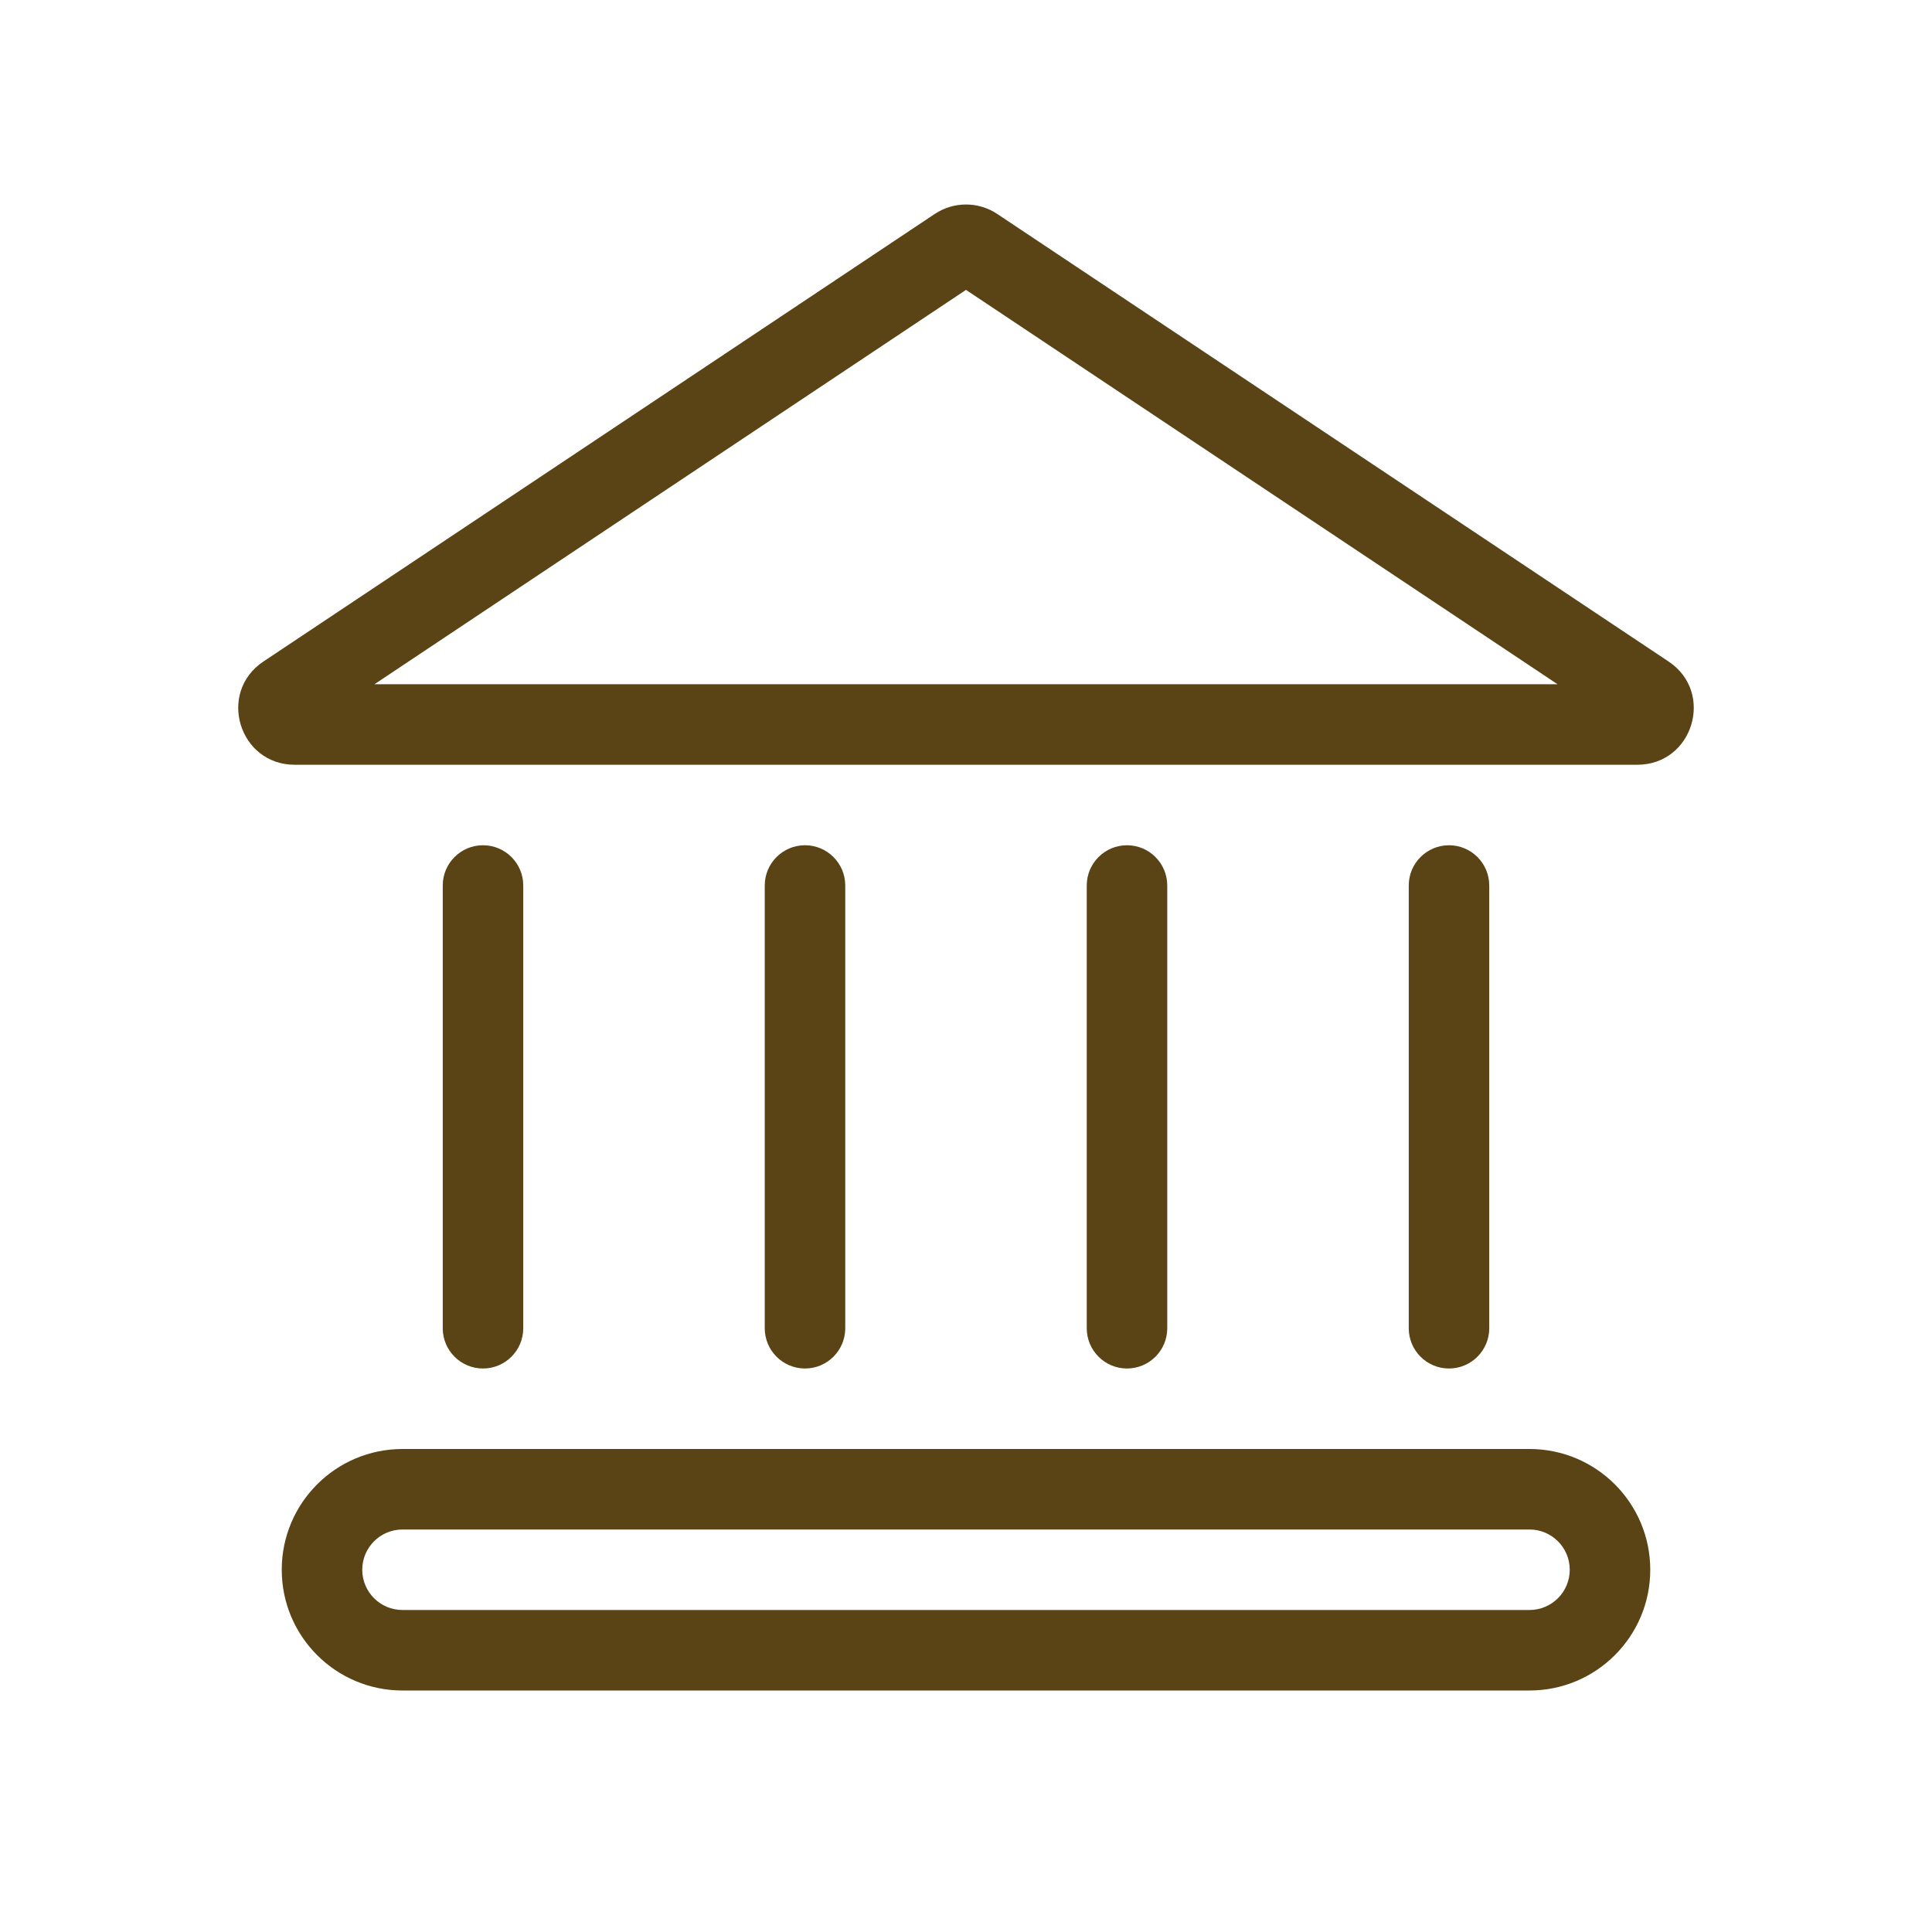 <svg xmlns="http://www.w3.org/2000/svg" width="78" height="78" viewBox="0 0 78 78" fill="none">
<path fill-rule="evenodd" clip-rule="evenodd" d="M37.738 8.638C38.502 8.129 39.498 8.129 40.262 8.638L67.365 26.707C69.238 27.956 68.354 30.875 66.103 30.875H11.897C9.646 30.875 8.762 27.956 10.635 26.707L37.738 8.638ZM39 11.703L15.117 27.625H62.883L39 11.703ZM65.562 29.411C65.562 29.411 65.563 29.412 65.562 29.411V29.411Z" fill="#5A4315"/>
<path fill-rule="evenodd" clip-rule="evenodd" d="M58.5 55.25C57.603 55.25 56.875 54.522 56.875 53.625V35.75C56.875 34.853 57.603 34.125 58.5 34.125C59.397 34.125 60.125 34.853 60.125 35.75V53.625C60.125 54.522 59.397 55.25 58.5 55.25Z" fill="#5A4315"/>
<path fill-rule="evenodd" clip-rule="evenodd" d="M45.5 55.25C44.603 55.25 43.875 54.522 43.875 53.625V35.75C43.875 34.853 44.603 34.125 45.5 34.125C46.397 34.125 47.125 34.853 47.125 35.75V53.625C47.125 54.522 46.397 55.25 45.5 55.25Z" fill="#5A4315"/>
<path fill-rule="evenodd" clip-rule="evenodd" d="M32.5 55.25C31.602 55.25 30.875 54.522 30.875 53.625V35.75C30.875 34.853 31.602 34.125 32.5 34.125C33.397 34.125 34.125 34.853 34.125 35.75V53.625C34.125 54.522 33.397 55.25 32.5 55.25Z" fill="#5A4315"/>
<path fill-rule="evenodd" clip-rule="evenodd" d="M19.5 55.25C18.602 55.25 17.875 54.522 17.875 53.625V35.75C17.875 34.853 18.602 34.125 19.5 34.125C20.398 34.125 21.125 34.853 21.125 35.75V53.625C21.125 54.522 20.398 55.25 19.5 55.25Z" fill="#5A4315"/>
<path fill-rule="evenodd" clip-rule="evenodd" d="M11.375 63.375C11.375 60.683 13.558 58.5 16.25 58.5H61.75C64.442 58.5 66.625 60.683 66.625 63.375C66.625 66.067 64.442 68.25 61.75 68.25H16.25C13.558 68.25 11.375 66.067 11.375 63.375ZM16.25 61.75C15.352 61.75 14.625 62.478 14.625 63.375C14.625 64.272 15.352 65 16.25 65H61.75C62.647 65 63.375 64.272 63.375 63.375C63.375 62.478 62.647 61.75 61.75 61.75H16.25Z" fill="#5A4315"/>
</svg>